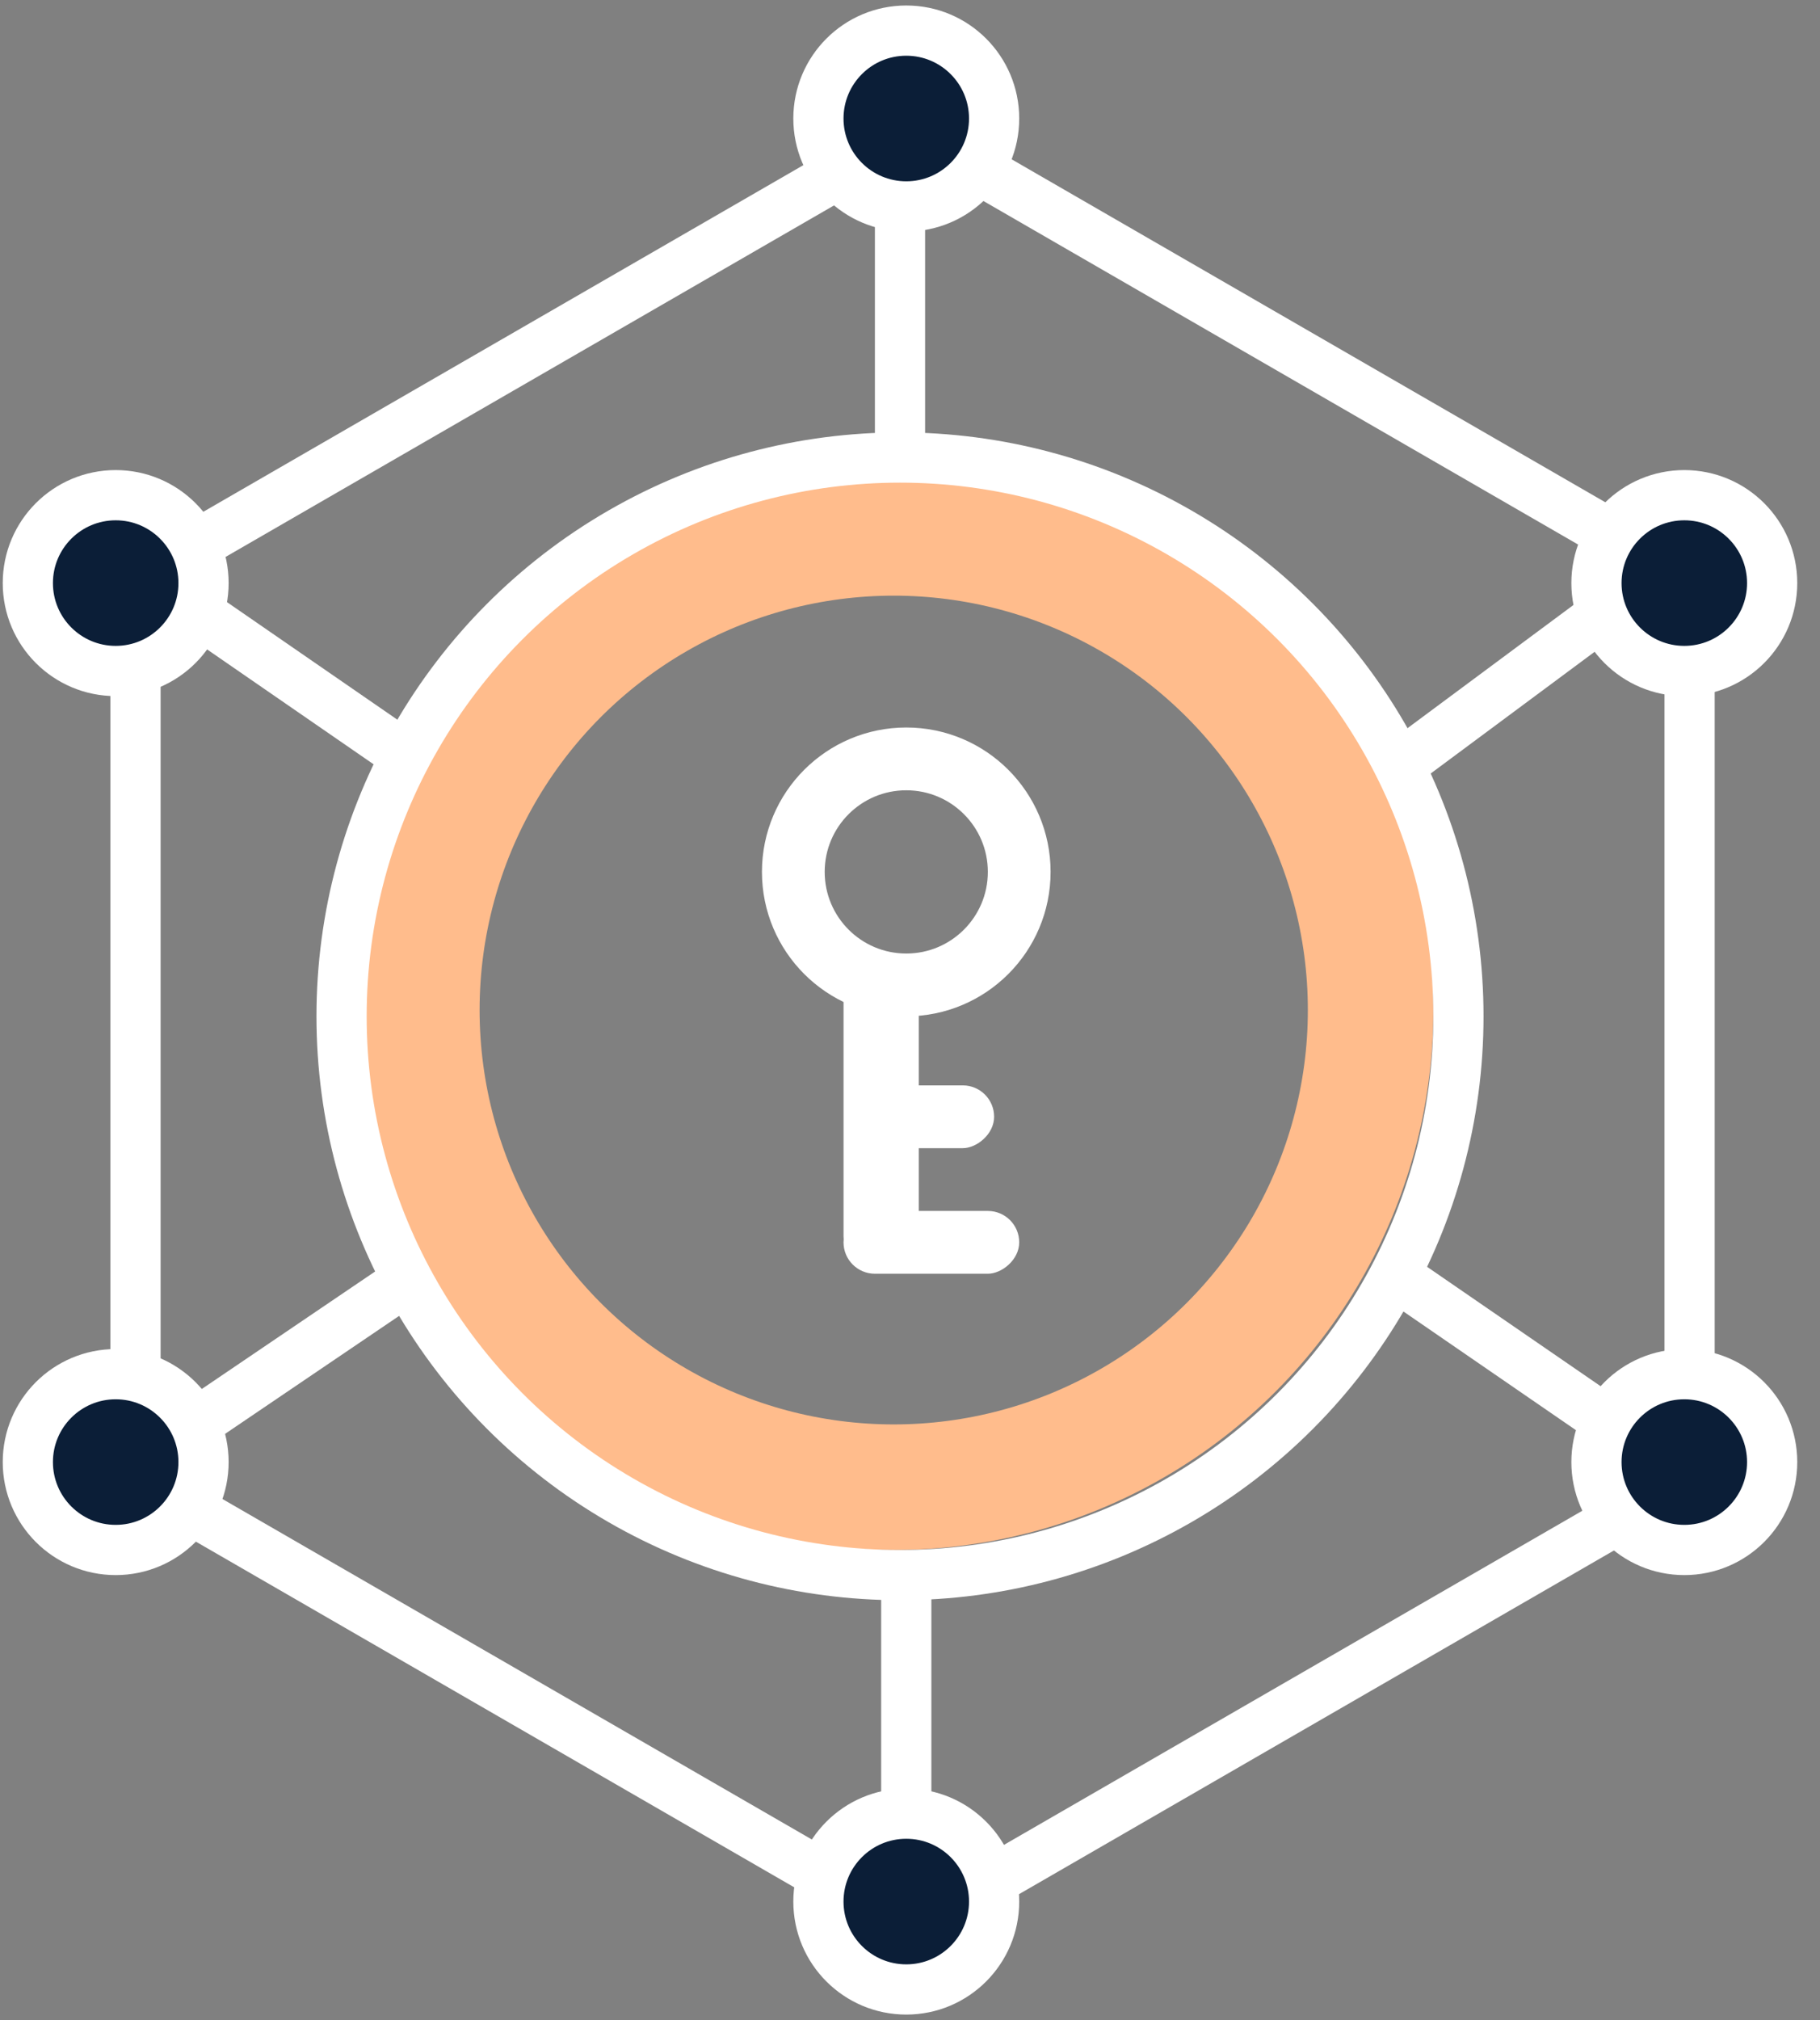<svg width="119" height="132" viewBox="0 0 119 132" fill="none" xmlns="http://www.w3.org/2000/svg">
<rect x="0" y="0" width="119" height="132" fill="#808080" stroke="none"/>
<path d="M59.667 8.564L110.473 37.897V96.564L59.667 125.897L8.86 96.564V37.897L59.667 8.564Z" stroke="white" stroke-width="3.282"/>
<circle cx="59.256" cy="7.744" r="5.744" fill="#0B1E37" stroke="white" stroke-width="3.282"/>
<circle cx="110.128" cy="38.102" r="5.744" fill="#0B1E37" stroke="white" stroke-width="3.282"/>
<circle cx="110.128" cy="95.538" r="5.744" fill="#0B1E37" stroke="white" stroke-width="3.282"/>
<circle cx="59.256" cy="124.256" r="5.744" fill="#0B1E37" stroke="white" stroke-width="3.282"/>
<circle cx="7.564" cy="95.538" r="5.744" fill="#0B1E37" stroke="white" stroke-width="3.282"/>
<circle cx="7.564" cy="38.102" r="5.744" fill="#0B1E37" stroke="white" stroke-width="3.282"/>
<path d="M58.846 13.898V28.667" stroke="white" stroke-width="3.282"/>
<path d="M104.795 40.154L92.077 49.59" stroke="white" stroke-width="3.282"/>
<path d="M104.795 92.667L91.667 83.641" stroke="white" stroke-width="3.282"/>
<path d="M59.256 117.282V102.513" stroke="white" stroke-width="3.282"/>
<path d="M13.308 92.667L26.026 84.051" stroke="white" stroke-width="3.282"/>
<path d="M13.718 40.564L25.616 48.769" stroke="white" stroke-width="3.282"/>
<circle cx="58.436" cy="66" r="31.18" stroke="#FFBC8C" stroke-width="8.205"/>
<circle cx="58.846" cy="66.41" r="36.513" stroke="white" stroke-width="3.282"/>
<circle cx="59.256" cy="56.974" r="7.385" stroke="white" stroke-width="4.103"/>
<path d="M55.154 64.359H60.077V79.128C60.077 80.941 58.608 82.41 56.795 82.41V82.41C55.889 82.41 55.154 81.676 55.154 80.769V64.359Z" fill="white"/>
<rect x="66.641" y="79.128" width="4.103" height="11.487" rx="2.051" transform="rotate(90 66.641 79.128)" fill="white"/>
<rect x="65" y="70.923" width="4.103" height="8.205" rx="2.051" transform="rotate(90 65 70.923)" fill="white"/>
</svg>
